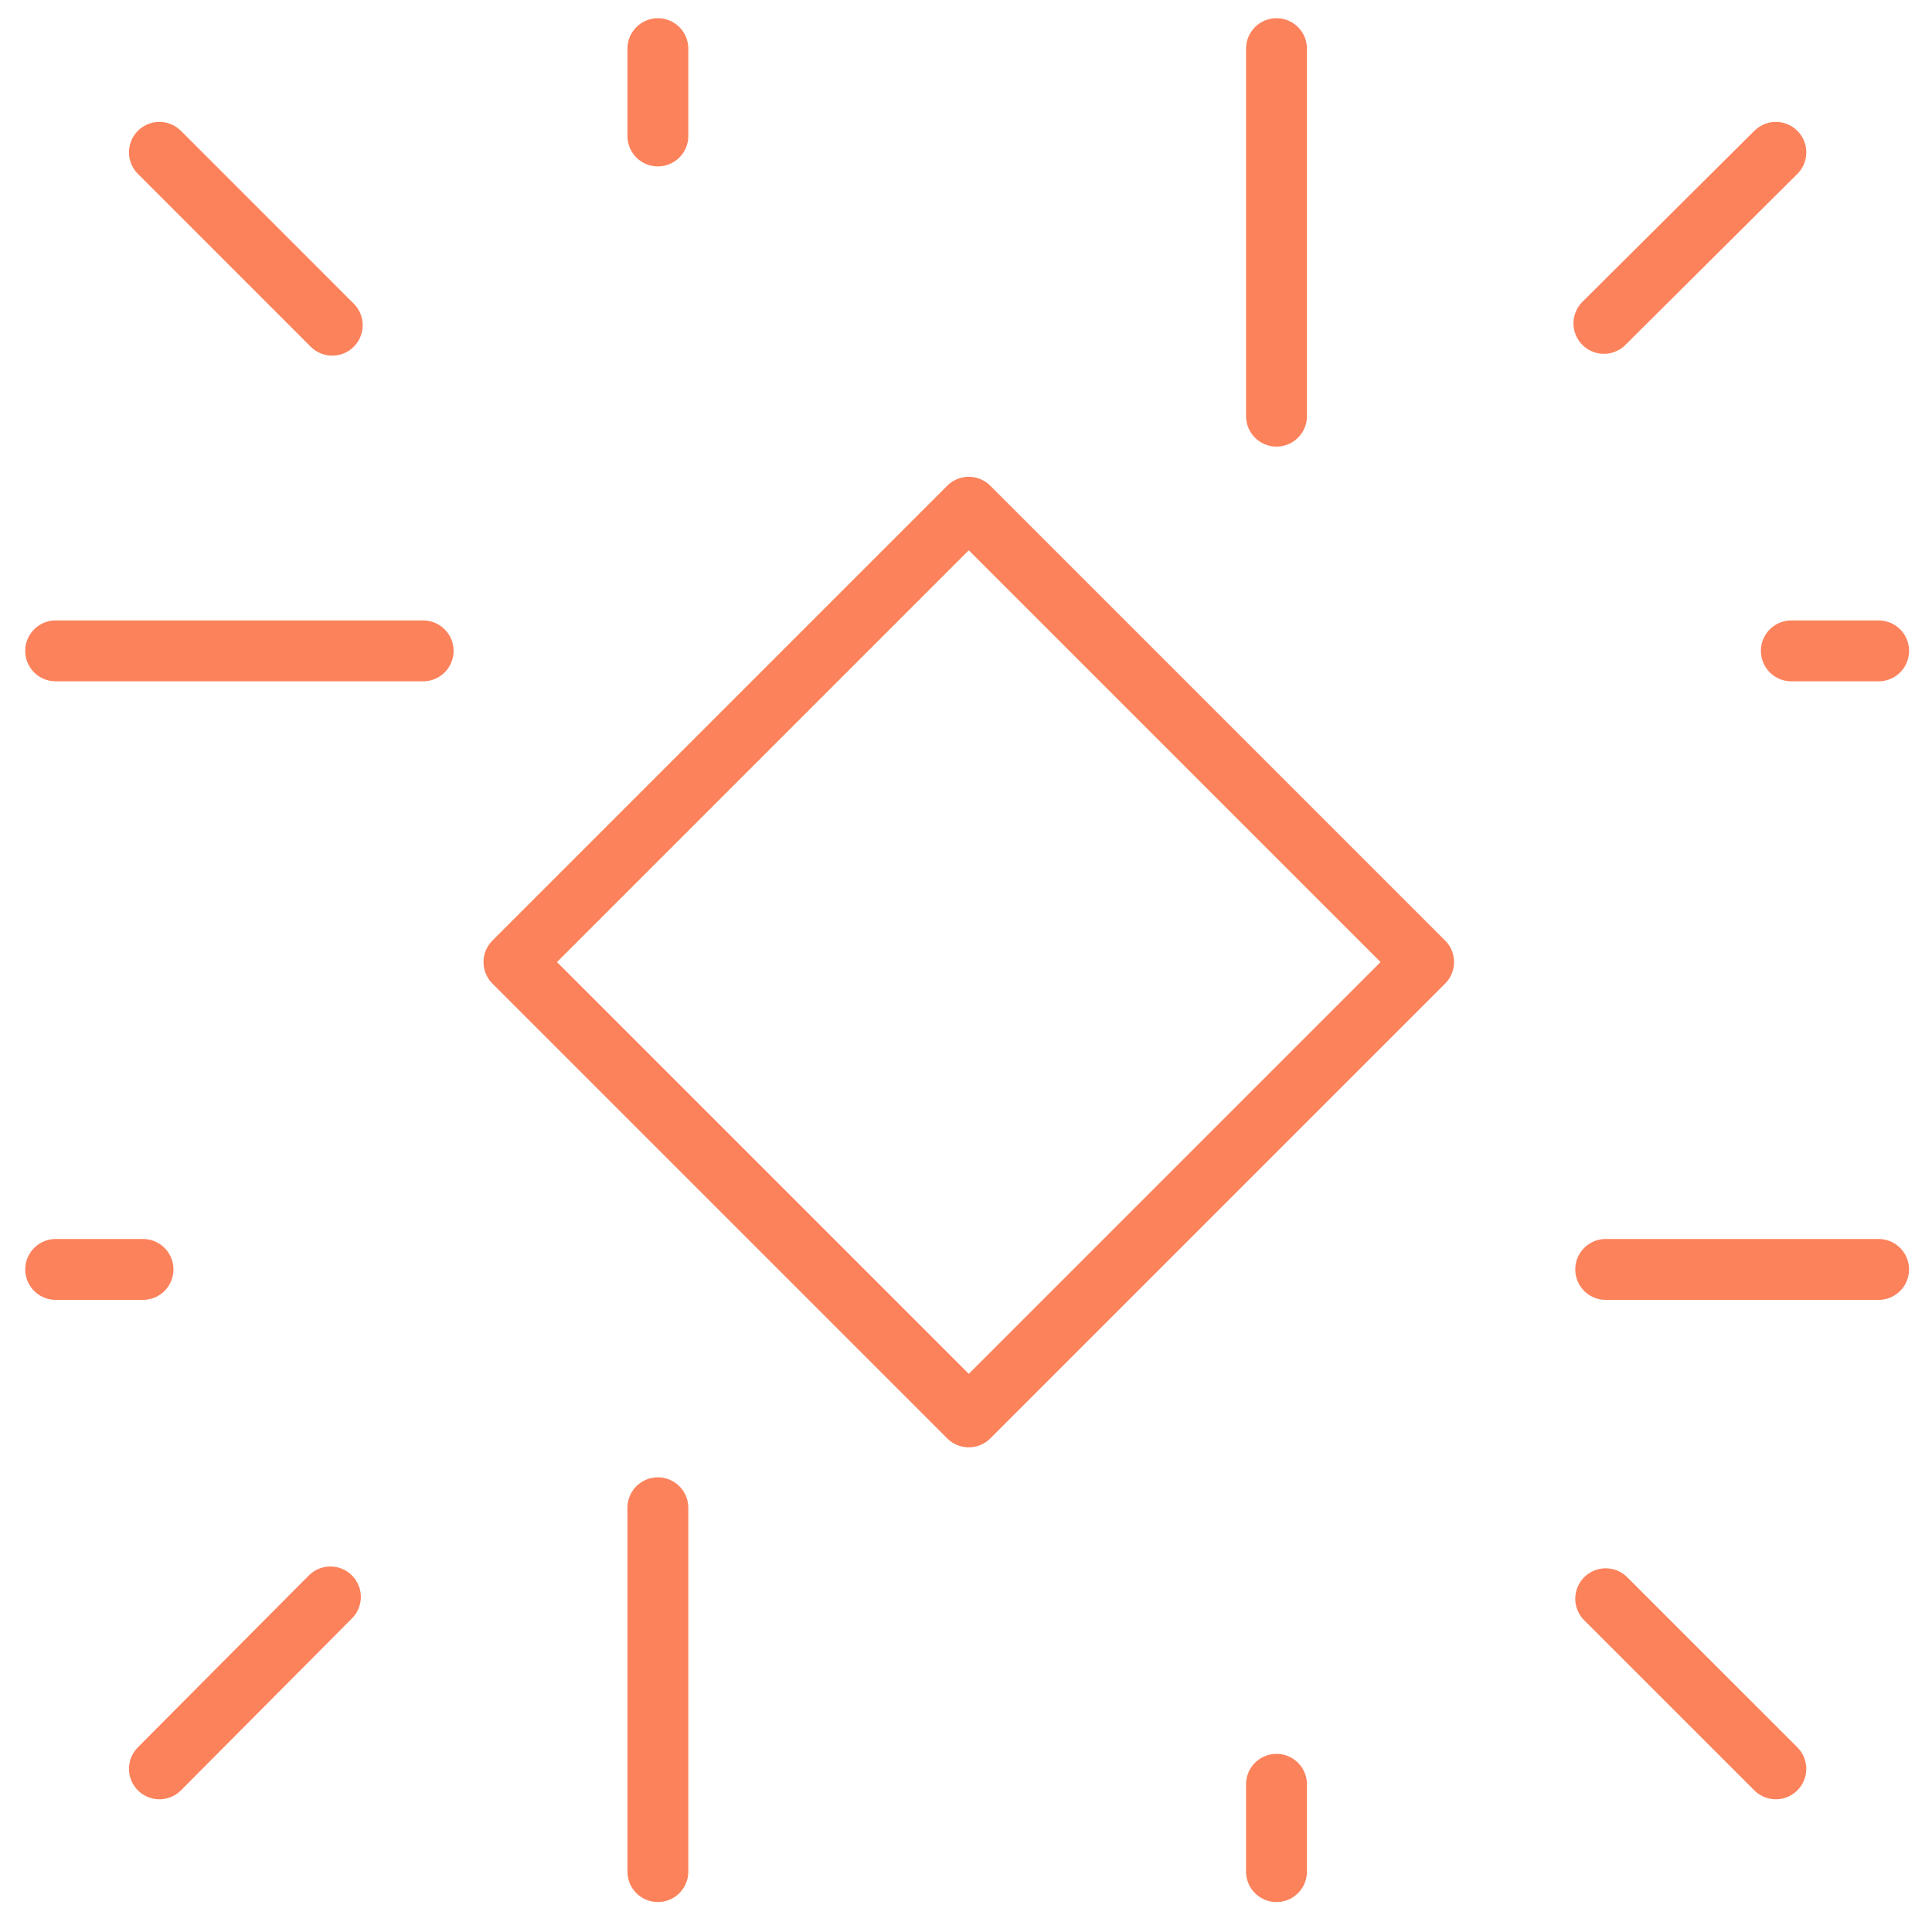 <svg width="55" height="55" viewBox="0 0 55 55" fill="none" xmlns="http://www.w3.org/2000/svg">
<path d="M18.728 1.385V3.871" stroke="#FC825C" stroke-width="1.733" stroke-linecap="round" stroke-linejoin="round"/>
<path d="M1.584 18.529H12.046" stroke="#FC825C" stroke-width="1.733" stroke-linecap="round" stroke-linejoin="round"/>
<path d="M4.538 4.337L9.458 9.258" stroke="#FC825C" stroke-width="1.733" stroke-linecap="round" stroke-linejoin="round"/>
<path d="M36.339 53.281V50.795" stroke="#FC825C" stroke-width="1.733" stroke-linecap="round" stroke-linejoin="round"/>
<path d="M53.48 36.138H45.711" stroke="#FC825C" stroke-width="1.733" stroke-linecap="round" stroke-linejoin="round"/>
<path d="M50.554 50.355L45.711 45.513" stroke="#FC825C" stroke-width="1.733" stroke-linecap="round" stroke-linejoin="round"/>
<path d="M1.585 36.138H4.071" stroke="#FC825C" stroke-width="1.733" stroke-linecap="round" stroke-linejoin="round"/>
<path d="M18.728 53.281V42.923" stroke="#FC825C" stroke-width="1.733" stroke-linecap="round" stroke-linejoin="round"/>
<path d="M4.538 50.355L9.406 45.461" stroke="#FC825C" stroke-width="1.733" stroke-linecap="round" stroke-linejoin="round"/>
<path d="M53.481 18.529H50.995" stroke="#FC825C" stroke-width="1.733" stroke-linecap="round" stroke-linejoin="round"/>
<path d="M36.339 1.385V11.847" stroke="#FC825C" stroke-width="1.733" stroke-linecap="round" stroke-linejoin="round"/>
<path d="M50.555 4.337L45.66 9.206" stroke="#FC825C" stroke-width="1.733" stroke-linecap="round" stroke-linejoin="round"/>
<path fill-rule="evenodd" clip-rule="evenodd" d="M27.579 14.44L40.527 27.388L27.579 40.336L14.631 27.388L27.579 14.44Z" stroke="#FC825C" stroke-width="1.733" stroke-linecap="round" stroke-linejoin="round"/>
</svg>

